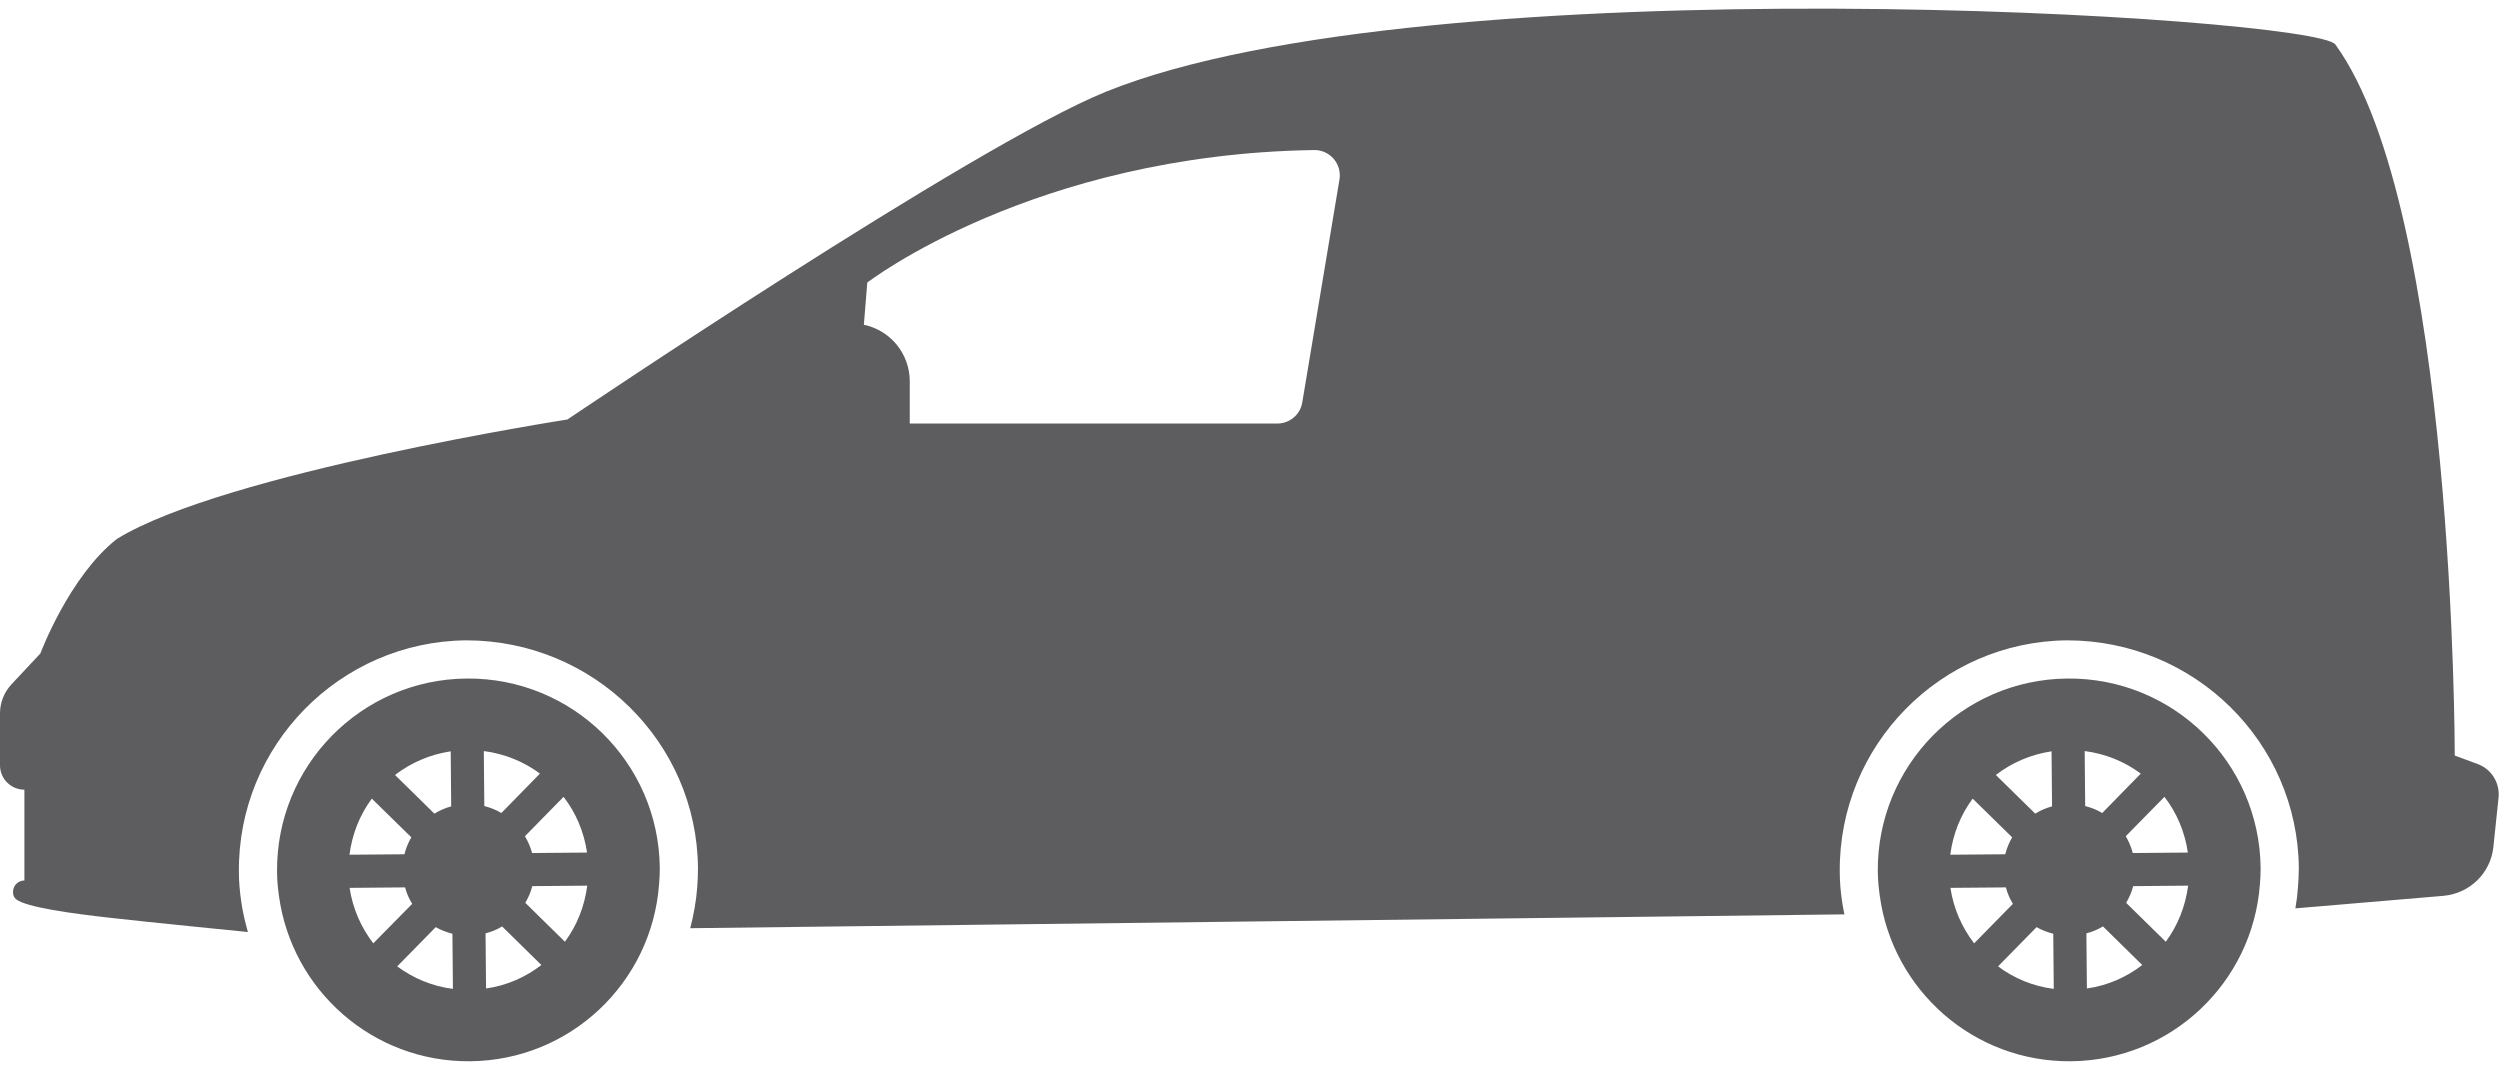 <svg width="95" height="41" viewBox="0 0 95 41" fill="none" xmlns="http://www.w3.org/2000/svg">
<path d="M17.729 25.784C13.713 25.82 10.492 29.108 10.528 33.124C10.528 33.435 10.557 33.739 10.599 34.037C11.084 37.618 14.161 40.365 17.868 40.328C21.678 40.29 24.764 37.339 25.044 33.609C25.063 33.404 25.072 33.198 25.072 32.988C25.036 28.969 21.748 25.747 17.729 25.784ZM17.127 28.55L17.145 30.642C16.922 30.703 16.707 30.796 16.506 30.918L15.01 29.449C15.616 28.983 16.335 28.671 17.127 28.55ZM14.129 30.348L15.63 31.818C15.513 32.019 15.425 32.232 15.369 32.462L13.28 32.479C13.383 31.686 13.676 30.96 14.129 30.348ZM13.285 33.739L15.393 33.721C15.452 33.944 15.542 34.154 15.663 34.346L14.185 35.847C13.723 35.245 13.402 34.526 13.285 33.739ZM15.094 36.722L16.558 35.231C16.754 35.343 16.968 35.426 17.192 35.483L17.211 37.577C16.428 37.479 15.704 37.176 15.094 36.722ZM22.308 32.397L20.219 32.415C20.159 32.185 20.065 31.977 19.948 31.776L21.416 30.28C21.883 30.886 22.191 31.604 22.308 32.397ZM18.385 28.54C19.178 28.643 19.906 28.941 20.517 29.397L19.052 30.894C18.852 30.774 18.632 30.689 18.404 30.629L18.385 28.54ZM18.47 37.562L18.451 35.468C18.676 35.409 18.889 35.324 19.08 35.204L20.572 36.671C19.971 37.134 19.258 37.451 18.47 37.562ZM21.467 35.786L19.962 34.308C20.073 34.112 20.171 33.903 20.227 33.673L22.316 33.655C22.213 34.444 21.92 35.174 21.467 35.786Z" fill="#5D5D5F"/>
<path d="M78.56 25.784C74.546 25.82 71.319 29.108 71.356 33.124C71.361 33.435 71.389 33.739 71.431 34.037C71.916 37.618 74.993 40.365 78.7 40.328C82.505 40.29 85.597 37.339 85.876 33.609C85.895 33.404 85.904 33.198 85.904 32.988C85.867 28.969 82.58 25.747 78.56 25.784ZM77.959 28.55L77.978 30.642C77.749 30.703 77.539 30.796 77.339 30.918L75.842 29.449C76.444 28.983 77.166 28.671 77.959 28.55ZM74.961 30.348L76.462 31.818C76.346 32.019 76.257 32.232 76.201 32.462L74.112 32.479C74.21 31.686 74.509 30.96 74.961 30.348ZM74.117 33.739L76.224 33.721C76.28 33.944 76.374 34.154 76.49 34.346L75.017 35.847C74.555 35.245 74.233 34.526 74.117 33.739ZM75.926 36.722L77.39 35.231C77.586 35.343 77.8 35.426 78.024 35.483L78.043 37.577C77.255 37.479 76.532 37.176 75.926 36.722ZM83.139 32.397L81.046 32.415C80.985 32.185 80.897 31.977 80.78 31.776L82.249 30.28C82.715 30.886 83.023 31.604 83.139 32.397ZM79.218 28.54C80.011 28.643 80.738 28.941 81.349 29.397L79.885 30.894C79.684 30.774 79.465 30.689 79.237 30.629L79.218 28.54ZM79.302 37.562L79.283 35.468C79.507 35.409 79.717 35.324 79.913 35.204L81.405 36.671C80.803 37.134 80.09 37.451 79.302 37.562ZM82.3 35.786L80.794 34.308C80.906 34.112 81.004 33.903 81.06 33.673L83.149 33.655C83.046 34.444 82.752 35.174 82.3 35.786Z" fill="#5D5D5F"/>
<path d="M94.153 29.034L93.281 28.712C93.281 28.712 93.295 7.954 88.744 1.691C87.975 0.623 54.267 -1.471 42.012 3.491C36.977 5.533 21.561 15.941 21.561 15.941C21.561 15.941 8.52 17.969 4.444 20.478C2.63 21.899 1.534 24.832 1.534 24.832L0.428 26.013C0.154 26.311 0 26.703 0 27.104V29.081C0 29.594 0.416 30.008 0.927 30.008V33.459C0.761 33.459 0.606 33.557 0.536 33.707C0.472 33.856 0.475 34.052 0.602 34.164C0.974 34.48 2.784 34.718 4.136 34.871C5.381 35.016 9.42 35.417 9.42 35.417C9.312 35.03 9.219 34.639 9.163 34.233C9.107 33.842 9.078 33.482 9.078 33.137C9.031 28.331 12.906 24.38 17.714 24.333C22.563 24.333 26.481 28.208 26.523 32.975C26.523 33.225 26.513 33.477 26.494 33.724C26.453 34.257 26.359 34.769 26.229 35.272L70.088 34.746C70.055 34.573 70.018 34.406 69.995 34.232C69.939 33.842 69.911 33.482 69.911 33.136C69.864 28.33 73.739 24.38 78.547 24.333C83.396 24.333 87.308 28.208 87.355 32.974C87.355 33.225 87.341 33.477 87.322 33.724C87.303 33.991 87.271 34.257 87.224 34.518L92.848 34.042C93.855 33.954 94.652 33.17 94.75 32.173L94.946 30.297C94.997 29.747 94.675 29.226 94.153 29.034ZM49.487 15.288C49.413 15.755 49.007 16.095 48.536 16.095H34.571V14.49C34.571 13.45 33.844 12.555 32.827 12.341L32.957 10.737C32.957 10.737 39.27 5.865 49.935 5.702C50.219 5.696 50.49 5.818 50.681 6.037C50.863 6.252 50.947 6.54 50.9 6.82L49.487 15.288Z" fill="#5D5D5F"/>
</svg>
